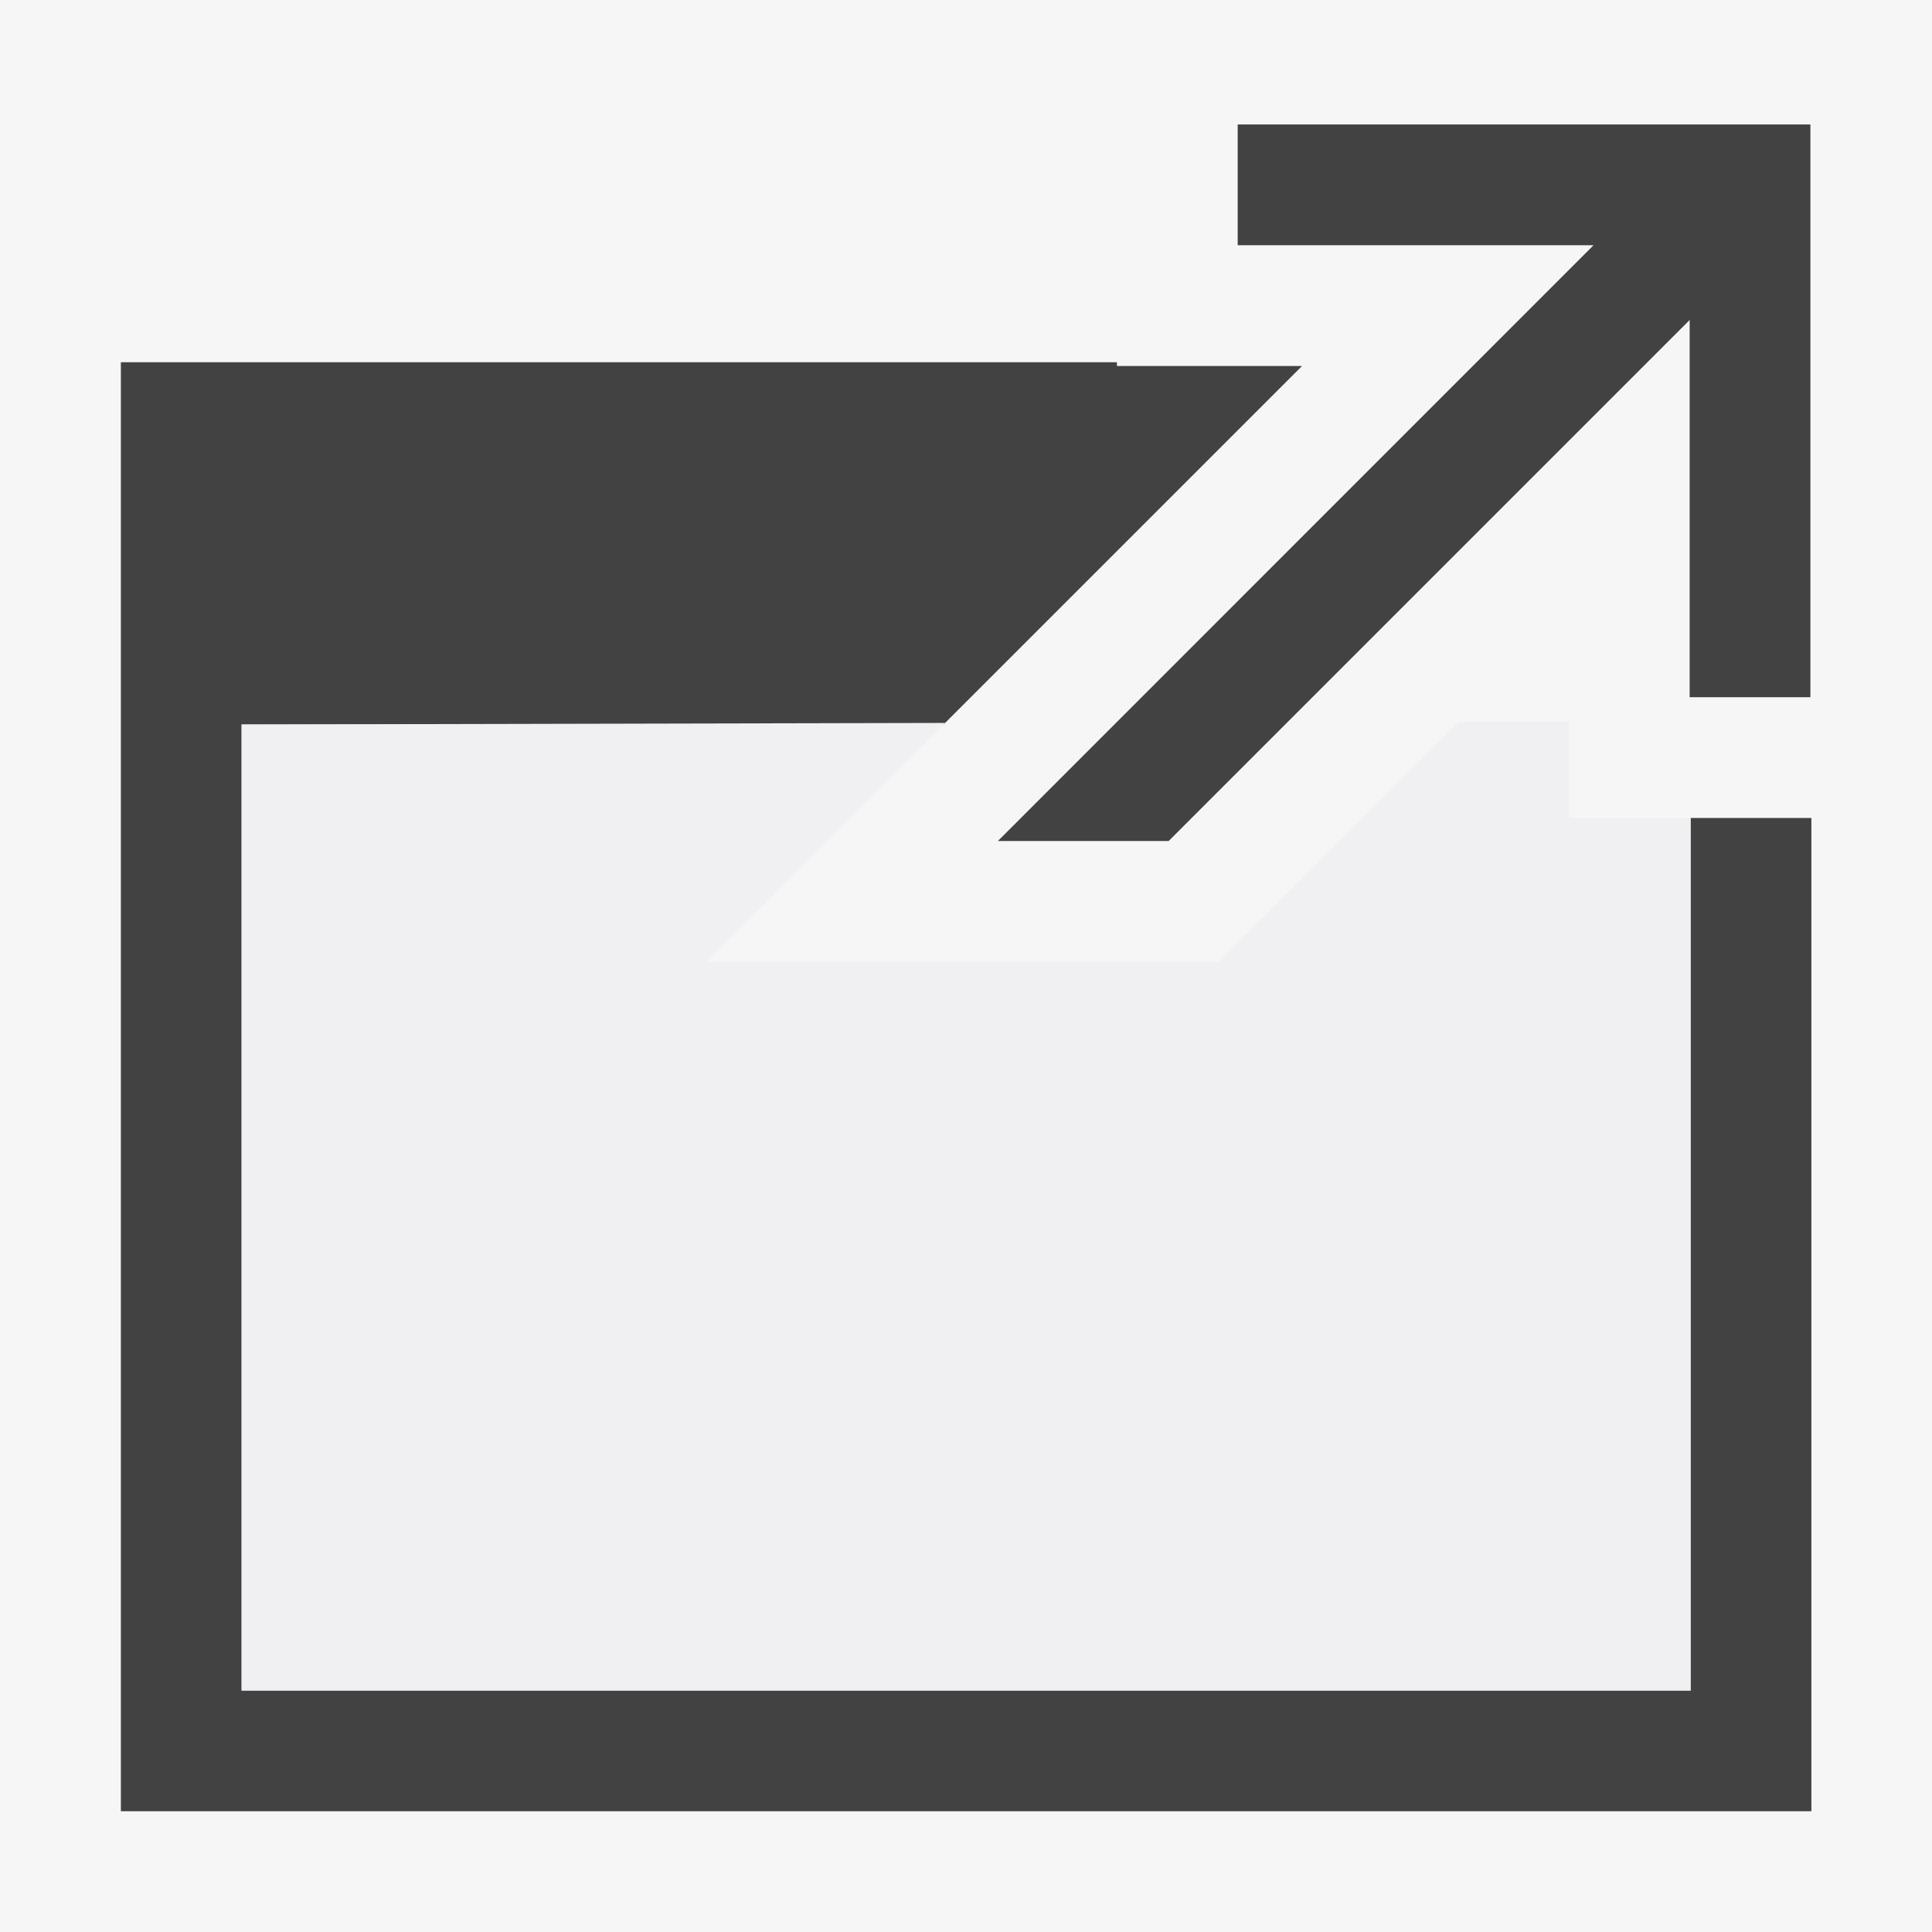 <svg xmlns="http://www.w3.org/2000/svg" viewBox="0 0 16 16"><style>.icon-canvas-transparent{opacity:0;fill:#f6f6f6}.icon-vs-out{fill:#f6f6f6}.icon-vs-bg{fill:#424242}.icon-vs-fg{fill:#f0eff1}</style><path class="icon-canvas-transparent" d="M16 16H.001V2H9.25V0H16l-.001 2H16v14z" id="canvas"/><path class="icon-vs-out" d="M16 16H0V0h16v16z" id="outline"/><path class="icon-vs-bg" d="M15.001 6.774V15h-14V3H9.25v.031h1.533L7.814 6H2.001v8h12V6.774h1zM10.25 1.031v1h2.947L8.264 6.965h1.414l4.315-4.315v3.124h1V1.031H10.25z" id="iconBg"/><path class="icon-vs-fg" d="M14.001 6.774V14h-12V6l5.826-.013L5.85 7.965h4.242l1.987-1.986.915-.002v.798h1.007z" id="iconFg"/></svg>